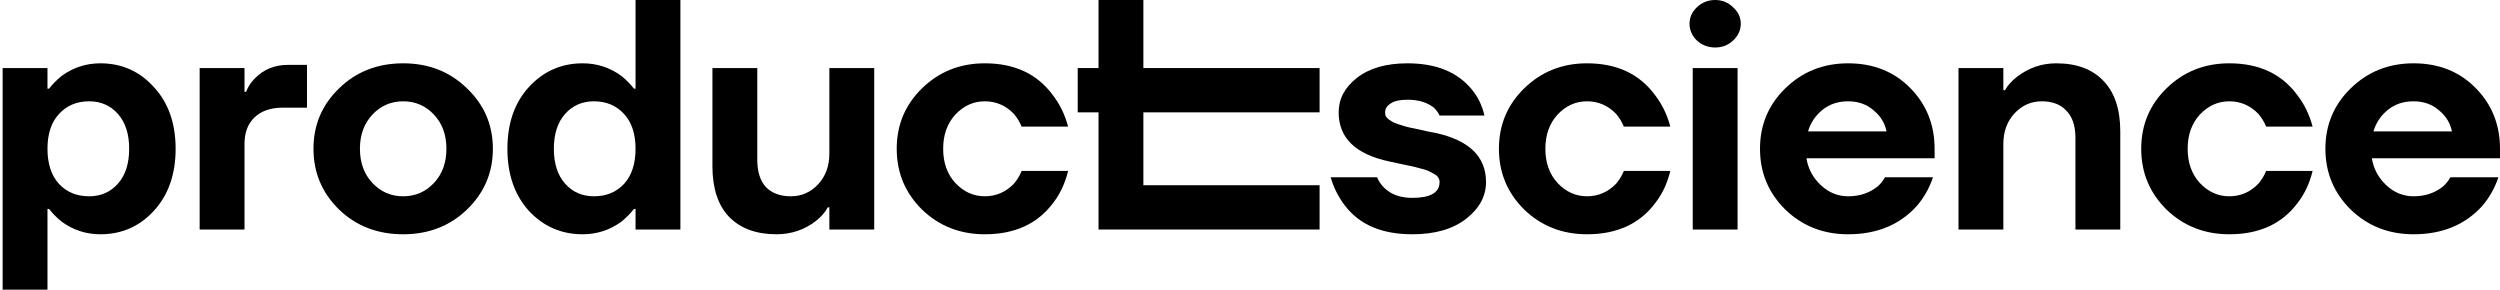 <svg width="794" height="92" viewBox="0 0 794 92" fill="none" xmlns="http://www.w3.org/2000/svg">
<path d="M0.835 92V21.617H15.08V28.153H15.588C16.674 26.745 17.997 25.405 19.557 24.131C23.219 21.45 27.323 20.109 31.868 20.109C38.651 20.109 44.315 22.623 48.859 27.65C53.472 32.611 55.778 39.146 55.778 47.257C55.778 55.368 53.472 61.937 48.859 66.964C44.315 71.924 38.651 74.404 31.868 74.404C27.323 74.404 23.219 73.064 19.557 70.382C17.997 69.109 16.674 67.768 15.588 66.361H15.08V92H0.835ZM18.743 36.197C16.301 38.811 15.08 42.498 15.08 47.257C15.08 52.016 16.301 55.736 18.743 58.417C21.184 61.032 24.372 62.339 28.307 62.339C32.037 62.339 35.09 60.998 37.464 58.317C39.838 55.636 41.025 51.949 41.025 47.257C41.025 42.565 39.838 38.878 37.464 36.197C35.09 33.516 32.037 32.175 28.307 32.175C24.372 32.175 21.184 33.516 18.743 36.197Z" fill="black"/>
<path d="M63.409 72.896V21.617H77.653V29.159H78.162C78.772 27.55 79.688 26.142 80.909 24.936C83.69 22.053 87.183 20.612 91.389 20.612H97.498V34.186H89.862C85.996 34.186 82.978 35.225 80.807 37.303C78.704 39.314 77.653 42.129 77.653 45.749V72.896H63.409Z" fill="black"/>
<path d="M107.7 66.562C102.274 61.266 99.561 54.831 99.561 47.257C99.561 39.682 102.274 33.281 107.7 28.052C113.127 22.757 119.91 20.109 128.049 20.109C136.121 20.109 142.87 22.757 148.297 28.052C153.791 33.281 156.538 39.682 156.538 47.257C156.538 54.831 153.791 61.266 148.297 66.562C142.87 71.79 136.121 74.404 128.049 74.404C119.91 74.404 113.127 71.79 107.7 66.562ZM118.282 36.398C115.636 39.213 114.314 42.833 114.314 47.257C114.314 51.681 115.636 55.3 118.282 58.116C120.927 60.931 124.183 62.339 128.049 62.339C131.916 62.339 135.172 60.931 137.817 58.116C140.462 55.3 141.785 51.681 141.785 47.257C141.785 42.833 140.462 39.213 137.817 36.398C135.172 33.583 131.916 32.175 128.049 32.175C124.183 32.175 120.927 33.583 118.282 36.398Z" fill="black"/>
<path d="M167.969 66.964C163.425 61.937 161.152 55.368 161.152 47.257C161.152 39.146 163.425 32.611 167.969 27.65C172.582 22.623 178.279 20.109 185.062 20.109C189.607 20.109 193.711 21.45 197.374 24.131C198.934 25.405 200.256 26.745 201.342 28.153H201.85V0H216.095V72.896H201.85V66.361H201.342C200.256 67.768 198.934 69.109 197.374 70.382C193.711 73.064 189.607 74.404 185.062 74.404C178.279 74.404 172.582 71.924 167.969 66.964ZM179.466 36.197C177.092 38.878 175.905 42.565 175.905 47.257C175.905 51.949 177.092 55.636 179.466 58.317C181.84 60.998 184.893 62.339 188.624 62.339C192.558 62.339 195.746 61.032 198.188 58.417C200.629 55.736 201.85 52.016 201.85 47.257C201.85 42.498 200.629 38.811 198.188 36.197C195.746 33.516 192.558 32.175 188.624 32.175C184.893 32.175 181.84 33.516 179.466 36.197Z" fill="black"/>
<path d="M226.269 52.787V21.617H240.514V50.776C240.514 54.53 241.429 57.412 243.261 59.423C245.16 61.367 247.805 62.339 251.197 62.339C254.588 62.339 257.471 61.065 259.845 58.518C262.219 55.971 263.406 52.72 263.406 48.765V21.617H277.651V72.896H263.406V65.858H262.897C262.084 67.4 260.829 68.841 259.133 70.181C255.47 72.997 251.299 74.404 246.618 74.404C240.174 74.404 235.155 72.561 231.56 68.874C228.033 65.188 226.269 59.825 226.269 52.787Z" fill="black"/>
<path d="M292.834 66.562C287.476 61.266 284.797 54.831 284.797 47.257C284.797 39.682 287.476 33.281 292.834 28.052C298.261 22.757 304.908 20.109 312.776 20.109C322.205 20.109 329.395 23.461 334.346 30.164C336.585 33.046 338.213 36.398 339.23 40.219H324.477C323.867 38.744 323.053 37.403 322.035 36.197C319.458 33.516 316.371 32.175 312.776 32.175C309.181 32.175 306.061 33.583 303.416 36.398C300.838 39.213 299.55 42.833 299.55 47.257C299.55 51.681 300.838 55.3 303.416 58.116C306.061 60.931 309.181 62.339 312.776 62.339C316.371 62.339 319.458 60.998 322.035 58.317C323.053 57.11 323.867 55.77 324.477 54.295H339.23C338.281 58.183 336.721 61.534 334.55 64.35C329.598 71.053 322.341 74.404 312.776 74.404C304.908 74.404 298.261 71.79 292.834 66.562Z" fill="black"/>
<path d="M342.279 35.683V21.617H348.892V0H363.136V21.617H419.101V35.683H363.136V58.831H419.101V72.896H348.892V35.683H342.279Z" fill="black"/>
<path d="M422.614 56.306H437.367C437.842 57.513 438.588 58.619 439.606 59.624C441.776 61.769 444.761 62.842 448.559 62.842C454.325 62.842 457.208 61.166 457.208 57.814C457.208 57.278 457.072 56.809 456.801 56.407C456.529 55.937 456.054 55.535 455.376 55.2C454.698 54.798 454.053 54.463 453.443 54.194C452.833 53.926 451.917 53.658 450.696 53.39C449.543 53.055 448.593 52.82 447.847 52.686C447.169 52.552 446.05 52.318 444.489 51.983C442.997 51.647 441.912 51.413 441.234 51.279C430.516 49 425.158 43.805 425.158 35.694C425.158 31.404 427.091 27.751 430.957 24.734C434.891 21.651 440.25 20.109 447.033 20.109C456.122 20.109 462.939 22.891 467.484 28.455C469.451 30.868 470.774 33.616 471.452 36.7H457.208C456.733 35.694 456.122 34.856 455.376 34.186C453.273 32.51 450.492 31.672 447.033 31.672C444.591 31.672 442.794 32.074 441.641 32.879C440.487 33.616 439.911 34.554 439.911 35.694C439.911 36.096 439.979 36.498 440.114 36.901C440.318 37.236 440.623 37.571 441.03 37.906C441.437 38.174 441.844 38.442 442.251 38.71C442.658 38.911 443.235 39.146 443.981 39.414C444.727 39.615 445.371 39.816 445.914 40.017C446.524 40.219 447.304 40.42 448.254 40.621C449.204 40.822 450.018 40.989 450.696 41.123C451.374 41.258 452.256 41.459 453.341 41.727C454.427 41.928 455.308 42.095 455.987 42.23C466.636 44.576 471.961 49.77 471.961 57.814C471.961 62.305 469.858 66.193 465.652 69.478C461.447 72.762 455.749 74.404 448.559 74.404C438.927 74.404 431.805 71.388 427.193 65.355C425.09 62.607 423.564 59.59 422.614 56.306Z" fill="black"/>
<path d="M484.096 66.562C478.738 61.266 476.058 54.831 476.058 47.257C476.058 39.682 478.738 33.281 484.096 28.052C489.523 22.757 496.17 20.109 504.038 20.109C513.467 20.109 520.657 23.461 525.608 30.164C527.847 33.046 529.474 36.398 530.492 40.219H515.739C515.128 38.744 514.314 37.403 513.297 36.197C510.719 33.516 507.633 32.175 504.038 32.175C500.443 32.175 497.323 33.583 494.678 36.398C492.1 39.213 490.811 42.833 490.811 47.257C490.811 51.681 492.1 55.3 494.678 58.116C497.323 60.931 500.443 62.339 504.038 62.339C507.633 62.339 510.719 60.998 513.297 58.317C514.314 57.11 515.128 55.77 515.739 54.295H530.492C529.542 58.183 527.982 61.534 525.812 64.35C520.86 71.053 513.602 74.404 504.038 74.404C496.17 74.404 489.523 71.79 484.096 66.562Z" fill="black"/>
<path d="M538.933 12.87C537.373 11.328 536.593 9.552 536.593 7.541C536.593 5.53 537.373 3.787 538.933 2.313C540.561 0.771 542.494 0 544.732 0C546.971 0 548.87 0.771 550.43 2.313C552.058 3.787 552.872 5.53 552.872 7.541C552.872 9.552 552.058 11.328 550.43 12.87C548.87 14.345 546.971 15.082 544.732 15.082C542.494 15.082 540.561 14.345 538.933 12.87ZM537.61 72.896V21.617H551.854V72.896H537.61Z" fill="black"/>
<path d="M567.014 66.562C561.656 61.266 558.977 54.831 558.977 47.257C558.977 39.682 561.656 33.281 567.014 28.052C572.441 22.757 579.088 20.109 586.957 20.109C594.961 20.109 601.54 22.724 606.695 27.952C611.85 33.18 614.428 39.615 614.428 47.257V50.273H573.73C574.272 53.625 575.798 56.474 578.308 58.82C580.818 61.166 583.701 62.339 586.957 62.339C590.552 62.339 593.638 61.333 596.215 59.322C597.233 58.451 598.047 57.446 598.657 56.306H613.919C612.766 59.725 611.07 62.741 608.832 65.355C603.405 71.388 596.114 74.404 586.957 74.404C579.088 74.404 572.441 71.79 567.014 66.562ZM574.238 41.727H599.166C598.623 39.045 597.233 36.8 594.994 34.99C592.824 33.113 590.145 32.175 586.957 32.175C583.769 32.175 581.055 33.08 578.817 34.89C576.579 36.7 575.052 38.978 574.238 41.727Z" fill="black"/>
<path d="M622.019 72.896V21.617H636.263V28.656H636.772C637.654 27.114 638.909 25.706 640.537 24.433C644.267 21.55 648.439 20.109 653.051 20.109C659.495 20.109 664.481 21.953 668.008 25.639C671.603 29.326 673.4 34.688 673.4 41.727V72.896H659.156V43.738C659.156 39.984 658.206 37.135 656.307 35.191C654.476 33.18 651.864 32.175 648.473 32.175C645.081 32.175 642.198 33.449 639.824 35.996C637.45 38.543 636.263 41.794 636.263 45.749V72.896H622.019Z" fill="black"/>
<path d="M688.087 66.562C682.729 61.266 680.049 54.831 680.049 47.257C680.049 39.682 682.729 33.281 688.087 28.052C693.514 22.757 700.161 20.109 708.029 20.109C717.458 20.109 724.648 23.461 729.599 30.164C731.838 33.046 733.466 36.398 734.483 40.219H719.73C719.12 38.744 718.306 37.403 717.288 36.197C714.711 33.516 711.624 32.175 708.029 32.175C704.434 32.175 701.314 33.583 698.669 36.398C696.091 39.213 694.802 42.833 694.802 47.257C694.802 51.681 696.091 55.3 698.669 58.116C701.314 60.931 704.434 62.339 708.029 62.339C711.624 62.339 714.711 60.998 717.288 58.317C718.306 57.11 719.12 55.77 719.73 54.295H734.483C733.533 58.183 731.973 61.534 729.803 64.35C724.851 71.053 717.593 74.404 708.029 74.404C700.161 74.404 693.514 71.79 688.087 66.562Z" fill="black"/>
<path d="M746.587 66.562C741.228 61.266 738.549 54.831 738.549 47.257C738.549 39.682 741.228 33.281 746.587 28.052C752.013 22.757 758.661 20.109 766.529 20.109C774.533 20.109 781.112 22.724 786.267 27.952C791.423 33.18 794 39.615 794 47.257V50.273H753.302C753.845 53.625 755.371 56.474 757.881 58.82C760.39 61.166 763.273 62.339 766.529 62.339C770.124 62.339 773.21 61.333 775.788 59.322C776.805 58.451 777.619 57.446 778.23 56.306H793.491C792.338 59.725 790.642 62.741 788.404 65.355C782.978 71.388 775.686 74.404 766.529 74.404C758.661 74.404 752.013 71.79 746.587 66.562ZM753.811 41.727H778.738C778.196 39.045 776.805 36.8 774.567 34.99C772.396 33.113 769.717 32.175 766.529 32.175C763.341 32.175 760.628 33.08 758.389 34.89C756.151 36.7 754.625 38.978 753.811 41.727Z" fill="black"/>
</svg>
